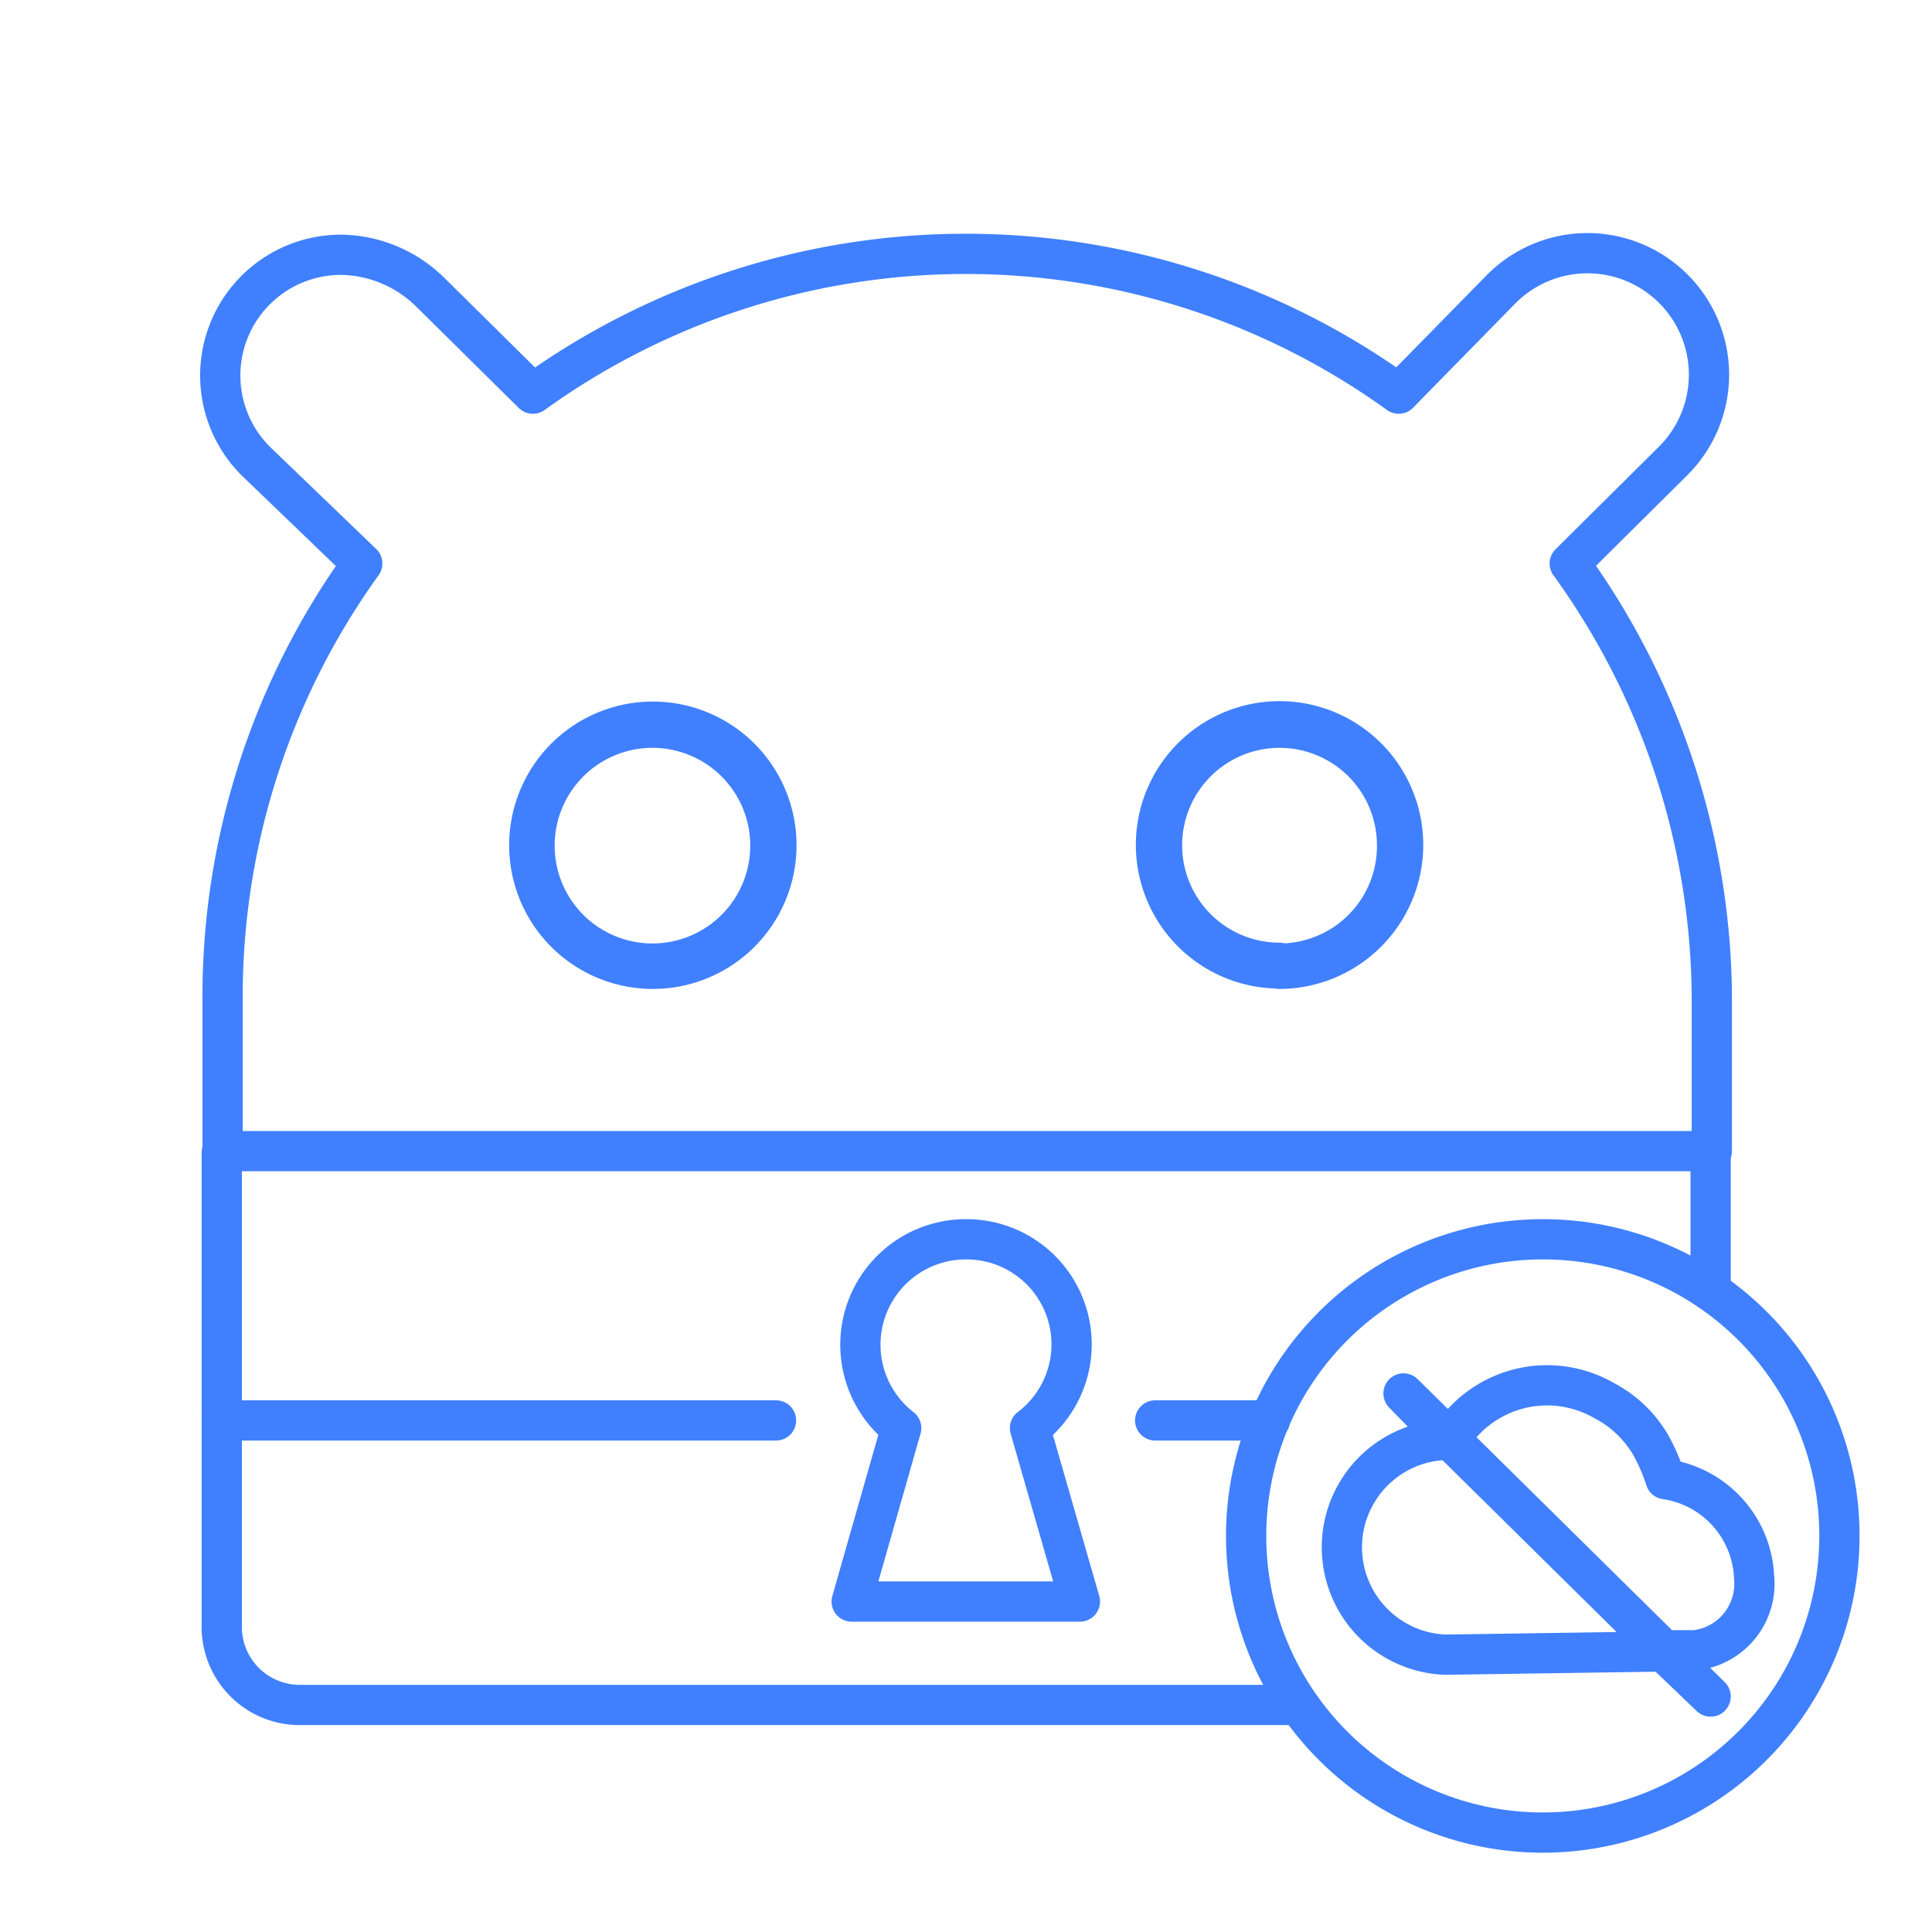 <svg xmlns="http://www.w3.org/2000/svg" viewBox="0 0 48 48"><defs><style>.a{fill:none;stroke:#4080ff;stroke-linecap:round;stroke-linejoin:round;}</style></defs><path class="a" d="M38.33,30.79a7.37,7.37,0,1,0,7.37,7.36h0a7.36,7.36,0,0,0-7.35-7.36Zm3,10.24-5.42.08a2.67,2.67,0,0,1-.11-5.33H36l-1.13-1.16,7.63,7.53ZM36,35.8a2.84,2.84,0,0,1,3.86-1A2.89,2.89,0,0,1,41,35.88a4.78,4.78,0,0,1,.38.87,2.57,2.57,0,0,1,2.2,2.44A1.66,1.66,0,0,1,42.12,41h-.77"/><path class="a" d="M13.15,21a3.07,3.07,0,1,1,3.06,3.07A3.07,3.07,0,0,1,13.15,21Z"/><path class="a" d="M31.79,24.06A3.07,3.07,0,1,1,34.86,21a3.08,3.08,0,0,1-3.07,3.07Z"/><path class="a" d="M24,30.79a2.61,2.61,0,0,1,1.59,4.69l1.24,4.31H21.16l1.23-4.31A2.62,2.62,0,0,1,24,30.79Z"/><path class="a" d="M42.5,32.07V28.63"/><path class="a" d="M5.51,28.63V40.36a1.94,1.94,0,0,0,1.94,2h24.7"/><path class="a" d="M39,14l2.58-2.56a3,3,0,1,0-4.28-4.26h0l-2.55,2.6a18.39,18.39,0,0,0-21.51,0L10.68,7.25A3.22,3.22,0,0,0,8.5,6.33a3,3,0,0,0-2.12,5.15L9,14a18.41,18.41,0,0,0-3.47,10.8v3.8h37v-3.8A18.57,18.57,0,0,0,39,14ZM19.14,21a2.93,2.93,0,1,1-2.93-2.92A2.93,2.93,0,0,1,19.14,21Zm12.65,2.92A2.92,2.92,0,1,1,34.71,21,2.92,2.92,0,0,1,31.79,23.94Z"/><line class="a" x1="5.51" y1="35.29" x2="19.28" y2="35.29"/><line class="a" x1="28.7" y1="35.29" x2="31.55" y2="35.29"/></svg>